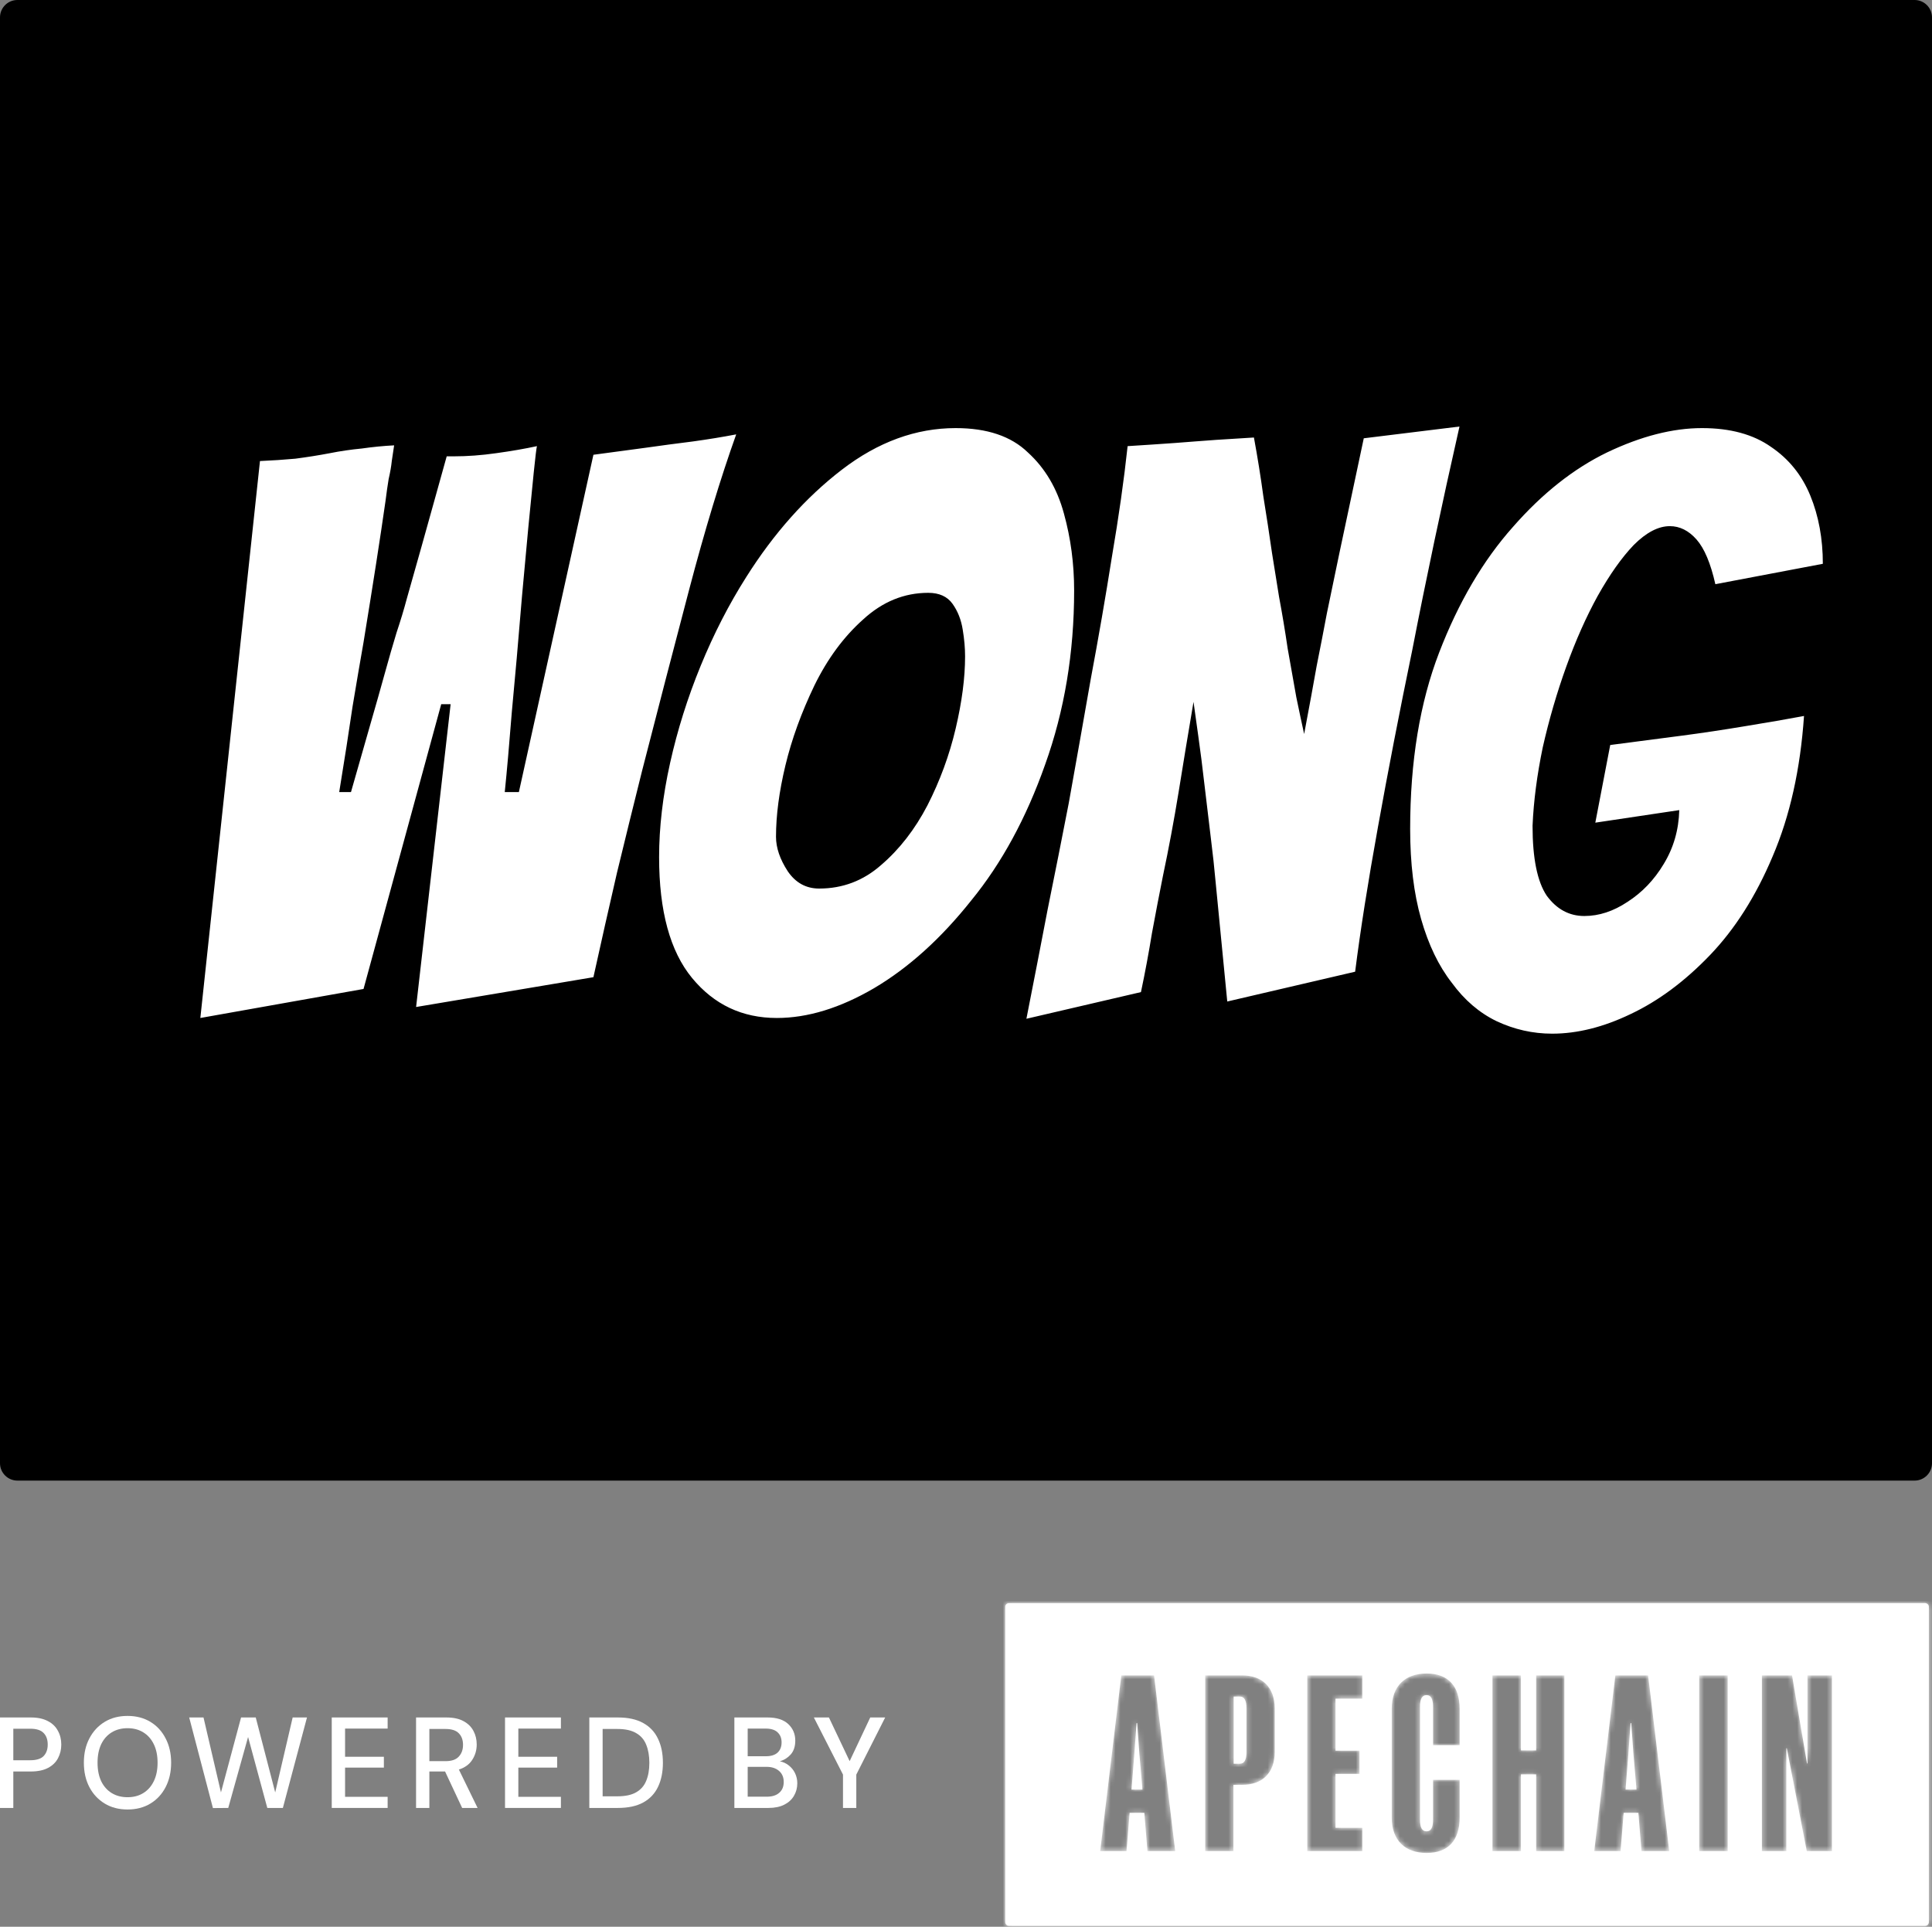 <svg width="394" height="393" viewBox="0 0 394 393" fill="none" xmlns="http://www.w3.org/2000/svg">
<rect x="0" y="0" width="394" height="393" fill="#808080" stroke="none"/>
<g clip-path="url(#clip0_97_244)">
<path d="M0 3.55C0 1.589 1.589 0 3.55 0H390.45C392.411 0 394 1.589 394 3.55V298.45C394 300.411 392.411 302 390.45 302H3.55C1.589 302 0 300.411 0 298.45V3.55Z" fill="black"/>
<path d="M40.857 207.64L53.017 94.04C55.47 93.933 57.87 93.773 60.217 93.56C62.67 93.24 65.017 92.867 67.257 92.44C69.39 92.013 71.577 91.693 73.817 91.48C76.057 91.16 78.243 90.947 80.377 90.84L79.897 94.04C79.79 95.107 79.577 96.333 79.257 97.72C79.043 99 78.83 100.493 78.617 102.2C78.084 105.933 77.444 110.2 76.697 115C75.95 119.8 75.097 125.133 74.137 131C73.497 134.627 72.75 139 71.897 144.12C71.15 149.24 70.243 155.053 69.177 161.56H71.577C72.963 156.653 74.243 152.173 75.417 148.12C76.59 144.067 77.603 140.493 78.457 137.4C79.31 134.307 80.11 131.533 80.857 129.08C81.71 126.52 82.403 124.227 82.937 122.2C85.177 114.307 86.99 107.853 88.377 102.84C89.763 97.827 90.67 94.573 91.097 93.08H92.537C95.31 93.08 98.19 92.867 101.177 92.44C104.27 92.013 107.044 91.533 109.497 91C109.39 91.427 109.177 93.187 108.857 96.28C108.537 99.373 108.164 103.16 107.737 107.64C107.31 112.12 106.884 116.76 106.457 121.56C105.71 130.627 105.017 138.52 104.377 145.24C103.844 151.96 103.364 157.4 102.937 161.56H105.817L121.017 92.76L131.737 91.32C133.23 91.107 134.777 90.893 136.377 90.68C137.977 90.467 139.63 90.253 141.337 90.04C144.43 89.613 147.364 89.133 150.137 88.6C146.937 97.56 143.737 108.12 140.537 120.28C137.337 132.44 134.137 144.76 130.937 157.24C129.23 164.067 127.524 171 125.817 178.04C124.217 184.973 122.617 192.067 121.017 199.32L84.857 205.4L91.897 143.64H89.977L74.137 201.72L40.857 207.64ZM158.413 207.64C151.373 207.64 145.613 204.92 141.133 199.48C136.653 194.04 134.413 185.827 134.413 174.84C134.413 168.76 135.16 162.36 136.653 155.64C138.146 148.92 140.226 142.307 142.893 135.8C145.56 129.293 148.653 123.267 152.173 117.72C157.826 108.76 164.333 101.453 171.693 95.8C179.053 90.147 186.786 87.32 194.893 87.32C201.293 87.32 206.2 88.973 209.613 92.28C213.133 95.48 215.586 99.64 216.973 104.76C218.36 109.773 219.053 115 219.053 120.44C219.053 133.133 217.08 144.973 213.133 155.96C209.293 166.84 204.28 176.067 198.093 183.64C191.906 191.427 185.293 197.4 178.253 201.56C171.32 205.613 164.706 207.64 158.413 207.64ZM167.053 181.24C171.853 181.24 176.066 179.64 179.693 176.44C183.426 173.24 186.573 169.187 189.133 164.28C191.693 159.267 193.613 154.04 194.893 148.6C196.173 143.16 196.813 138.253 196.813 133.88C196.813 132.173 196.653 130.36 196.333 128.44C196.013 126.413 195.32 124.653 194.253 123.16C193.186 121.667 191.533 120.92 189.293 120.92C184.386 120.92 179.96 122.733 176.013 126.36C172.066 129.88 168.76 134.36 166.093 139.8C163.426 145.347 161.453 150.787 160.173 156.12C158.893 161.453 158.253 166.307 158.253 170.68C158.253 172.92 159.053 175.267 160.653 177.72C162.253 180.067 164.386 181.24 167.053 181.24ZM209.319 207.8C210.813 200.227 212.253 192.813 213.639 185.56C215.133 178.2 216.573 170.947 217.959 163.8C219.453 155.48 220.946 147.053 222.439 138.52C224.039 129.987 225.479 121.667 226.759 113.56C228.146 105.453 229.213 97.933 229.959 91C231.666 90.893 233.319 90.787 234.919 90.68C236.519 90.573 238.066 90.467 239.559 90.36C240.946 90.253 242.333 90.147 243.719 90.04C245.213 89.933 246.653 89.827 248.039 89.72L255.719 89.24C256.466 93.293 257.106 97.293 257.639 101.24C258.279 105.187 258.866 109.027 259.399 112.76C259.826 115.32 260.306 118.307 260.839 121.72C261.479 125.133 262.066 128.653 262.599 132.28C263.239 135.8 263.826 139.107 264.359 142.2C264.999 145.293 265.533 147.8 265.959 149.72C267.026 144.067 267.879 139.427 268.519 135.8C269.266 132.067 269.959 128.493 270.599 125.08C271.346 121.56 272.199 117.453 273.159 112.76L278.119 89.4L297.639 87C295.826 95 294.119 102.787 292.519 110.36C290.919 117.933 289.426 125.293 288.039 132.44C285.373 145.347 283.026 157.453 280.999 168.76C278.973 179.96 277.426 189.773 276.359 198.2L250.279 204.28L247.879 179.64C247.666 177.187 247.346 174.253 246.919 170.84C246.493 167.32 246.066 163.747 245.639 160.12C245.213 156.387 244.786 153.027 244.359 150.04C243.933 146.947 243.613 144.653 243.399 143.16C242.333 149.453 241.319 155.587 240.359 161.56C239.399 167.427 238.333 173.133 237.159 178.68C236.413 182.413 235.666 186.307 234.919 190.36C234.279 194.307 233.533 198.307 232.679 202.36L209.319 207.8ZM316.539 210.84C312.593 210.84 308.806 209.987 305.179 208.28C301.659 206.573 298.619 203.96 296.059 200.44C293.393 197.027 291.313 192.707 289.819 187.48C288.326 182.253 287.579 176.12 287.579 169.08C287.579 155.32 289.553 143.32 293.499 133.08C297.446 122.84 302.459 114.307 308.539 107.48C314.513 100.653 320.913 95.587 327.739 92.28C334.673 88.973 341.126 87.32 347.099 87.32C352.859 87.32 357.553 88.6 361.179 91.16C364.806 93.613 367.473 96.92 369.179 101.08C370.886 105.24 371.739 109.88 371.739 115L349.819 119.16C348.859 114.893 347.579 111.853 345.979 110.04C344.379 108.227 342.566 107.32 340.539 107.32C338.193 107.32 335.739 108.6 333.179 111.16C330.726 113.72 328.273 117.187 325.819 121.56C323.473 125.827 321.339 130.627 319.419 135.96C317.499 141.293 315.899 146.787 314.619 152.44C313.446 158.093 312.753 163.427 312.539 168.44C312.539 175.053 313.499 179.8 315.419 182.68C317.446 185.453 320.006 186.84 323.099 186.84C326.086 186.84 329.019 185.88 331.899 183.96C334.886 182.04 337.339 179.48 339.259 176.28C341.286 172.973 342.353 169.293 342.459 165.24L325.339 167.8L328.379 151.96L343.099 150.04C347.153 149.507 351.419 148.867 355.899 148.12C360.486 147.373 364.486 146.68 367.899 146.04C367.153 156.92 365.019 166.467 361.499 174.68C358.086 182.787 353.819 189.507 348.699 194.84C343.579 200.173 338.193 204.173 332.539 206.84C326.993 209.507 321.659 210.84 316.539 210.84Z" fill="white"/>
</g>
<path d="M171.914 368.769V361.967L165.973 350.315H169.046L173.272 359.226L177.472 350.315H180.519L174.629 361.967V368.769H171.914Z" fill="white"/>
<path d="M149.764 368.769V350.315H156.525C158.386 350.315 159.795 350.763 160.751 351.66C161.707 352.556 162.185 353.681 162.185 355.034C162.185 356.212 161.877 357.152 161.263 357.855C160.648 358.541 159.905 359.006 159.035 359.252C159.718 359.393 160.324 359.674 160.853 360.096C161.4 360.518 161.826 361.045 162.134 361.677C162.441 362.311 162.595 362.996 162.595 363.734C162.595 364.683 162.364 365.544 161.903 366.318C161.46 367.073 160.802 367.671 159.931 368.11C159.06 368.549 157.993 368.769 156.73 368.769H149.764ZM152.479 358.224H156.192C157.233 358.224 158.028 357.978 158.574 357.486C159.12 356.976 159.393 356.282 159.393 355.403C159.393 354.542 159.12 353.856 158.574 353.347C158.044 352.837 157.233 352.582 156.141 352.582H152.479V358.224ZM152.479 366.476H156.372C157.464 366.476 158.309 366.212 158.907 365.684C159.521 365.157 159.828 364.42 159.828 363.47C159.828 362.521 159.513 361.774 158.881 361.229C158.249 360.667 157.396 360.386 156.32 360.386H152.479V366.476Z" fill="white"/>
<path d="M120.182 368.769V350.315H125.996C128.096 350.315 129.82 350.693 131.169 351.448C132.535 352.204 133.542 353.277 134.191 354.665C134.857 356.036 135.189 357.67 135.189 359.568C135.189 361.449 134.857 363.084 134.191 364.472C133.542 365.843 132.535 366.907 131.169 367.662C129.82 368.4 128.096 368.769 125.996 368.769H120.182ZM122.897 366.397H125.893C127.515 366.397 128.796 366.124 129.735 365.579C130.691 365.035 131.373 364.252 131.784 363.233C132.21 362.213 132.424 360.992 132.424 359.568C132.424 358.145 132.21 356.915 131.784 355.878C131.373 354.84 130.691 354.05 129.735 353.505C128.796 352.943 127.515 352.661 125.893 352.661H122.897V366.397Z" fill="white"/>
<path d="M102.991 368.769V350.315H114.387V352.582H105.705V358.33H113.619V360.544H105.705V366.502H114.387V368.769H102.991Z" fill="white"/>
<path d="M84.848 368.769V350.315H91.02C92.437 350.315 93.599 350.562 94.503 351.053C95.425 351.546 96.108 352.213 96.552 353.057C96.996 353.883 97.218 354.806 97.218 355.825C97.218 356.968 96.919 358.004 96.322 358.936C95.741 359.867 94.827 360.535 93.581 360.939L97.397 368.769H94.247L90.764 361.335H87.562V368.769H84.848ZM87.562 359.226H90.867C92.096 359.226 92.992 358.919 93.555 358.303C94.136 357.688 94.427 356.889 94.427 355.904C94.427 354.92 94.145 354.138 93.581 353.557C93.018 352.96 92.104 352.661 90.841 352.661H87.562V359.226Z" fill="white"/>
<path d="M67.656 368.769V350.315H79.052V352.582H70.371V358.33H78.284V360.544H70.371V366.502H79.052V368.769H67.656Z" fill="white"/>
<path d="M43.423 368.796L38.583 350.315H41.502L45.062 365.605L49.16 350.315H52.156L56.125 365.605L59.685 350.315H62.605L57.688 368.769H54.512L50.594 354.296L46.547 368.769L43.423 368.796Z" fill="white"/>
<path d="M26.014 369.086C24.238 369.086 22.684 368.682 21.353 367.874C20.021 367.066 18.98 365.95 18.228 364.526C17.477 363.085 17.102 361.424 17.102 359.544C17.102 357.663 17.477 356.011 18.228 354.587C18.98 353.146 20.021 352.021 21.353 351.213C22.684 350.404 24.238 350 26.014 350C27.79 350 29.343 350.404 30.675 351.213C32.007 352.021 33.039 353.146 33.774 354.587C34.525 356.011 34.901 357.663 34.901 359.544C34.901 361.424 34.525 363.085 33.774 364.526C33.039 365.95 32.007 367.066 30.675 367.874C29.343 368.682 27.79 369.086 26.014 369.086ZM26.014 366.582C27.243 366.582 28.31 366.301 29.215 365.739C30.137 365.176 30.854 364.368 31.366 363.313C31.878 362.259 32.135 361.002 32.135 359.544C32.135 358.084 31.878 356.828 31.366 355.774C30.854 354.719 30.137 353.911 29.215 353.348C28.31 352.786 27.243 352.504 26.014 352.504C24.785 352.504 23.709 352.786 22.787 353.348C21.865 353.911 21.148 354.719 20.636 355.774C20.141 356.828 19.893 358.084 19.893 359.544C19.893 361.002 20.141 362.259 20.636 363.313C21.148 364.368 21.865 365.176 22.787 365.739C23.709 366.301 24.785 366.582 26.014 366.582Z" fill="white"/>
<path d="M0 368.769V350.315H6.274C7.674 350.315 8.835 350.562 9.757 351.053C10.679 351.528 11.362 352.187 11.806 353.03C12.267 353.856 12.498 354.797 12.498 355.852C12.498 356.853 12.276 357.775 11.832 358.62C11.405 359.446 10.731 360.104 9.809 360.597C8.887 361.088 7.709 361.335 6.274 361.335H2.715V368.769H0ZM2.715 359.041H6.146C7.427 359.041 8.34 358.76 8.887 358.198C9.45 357.617 9.732 356.836 9.732 355.852C9.732 354.832 9.45 354.041 8.887 353.478C8.34 352.899 7.427 352.609 6.146 352.609H2.715V359.041Z" fill="white"/>
<mask id="path-12-inside-1_97_244" fill="white">
<path fill-rule="evenodd" clip-rule="evenodd" d="M205.756 327C205.339 327 205 327.339 205 327.756V392.056C205 392.473 205.339 392.812 205.756 392.812H392.602C393.02 392.812 393.359 392.473 393.359 392.056V327.756C393.359 327.339 393.02 327 392.602 327H205.756ZM235.354 341.737H228.673L224.365 377.563H229.738L230.368 369.769H233.369L233.999 377.563H239.663L235.354 341.737ZM230.755 365.024L231.336 357.666L231.772 351.469H231.917L232.353 357.666L232.982 365.024H230.755ZM245.774 377.563H251.535V364.056H253.326C257.442 364.056 259.959 361.635 259.959 357.327V348.515C259.959 344.158 257.442 341.737 253.326 341.737H245.774V377.563ZM252.842 359.747H251.584V346.046H252.842C253.811 346.046 254.198 346.918 254.198 348.515V357.327C254.198 358.876 253.811 359.747 252.842 359.747ZM266.596 341.737V377.563H277.827V372.819H272.357V361.829H277.246V357.085H272.357V346.482H277.827V341.737H266.596ZM297.667 370.737V363.039H292.244V371.221C292.244 372.674 291.857 373.545 290.937 373.545C289.969 373.545 289.582 372.674 289.582 371.221V348.128C289.582 346.627 289.969 345.756 290.937 345.756C291.857 345.756 292.244 346.627 292.244 348.128V355.971H297.667V348.564C297.667 343.916 295.343 341.35 290.937 341.35C286.532 341.35 283.82 343.916 283.82 348.564V370.737C283.82 375.385 286.532 377.951 290.937 377.951C295.343 377.951 297.667 375.385 297.667 370.737ZM313.27 361.926V377.563H319.031V341.737H313.27V357.036H310.171V341.737H304.362V377.563H310.171V361.926H313.27ZM336.106 341.737H329.424L325.116 377.563H330.49L331.119 369.769H334.121L334.75 377.563H340.414L336.106 341.737ZM331.506 365.024L332.087 357.666L332.523 351.469H332.668L333.104 357.666L333.733 365.024H331.506ZM346.525 341.737V377.563H352.335V341.737H346.525ZM368.508 359.699L365.458 341.737H359.309V377.563H364.296V356.6H364.393L368.459 377.563H373.591V341.737H368.605V359.699H368.508Z"/>
</mask>
<path fill-rule="evenodd" clip-rule="evenodd" d="M205.756 327C205.339 327 205 327.339 205 327.756V392.056C205 392.473 205.339 392.812 205.756 392.812H392.602C393.02 392.812 393.359 392.473 393.359 392.056V327.756C393.359 327.339 393.02 327 392.602 327H205.756ZM235.354 341.737H228.673L224.365 377.563H229.738L230.368 369.769H233.369L233.999 377.563H239.663L235.354 341.737ZM230.755 365.024L231.336 357.666L231.772 351.469H231.917L232.353 357.666L232.982 365.024H230.755ZM245.774 377.563H251.535V364.056H253.326C257.442 364.056 259.959 361.635 259.959 357.327V348.515C259.959 344.158 257.442 341.737 253.326 341.737H245.774V377.563ZM252.842 359.747H251.584V346.046H252.842C253.811 346.046 254.198 346.918 254.198 348.515V357.327C254.198 358.876 253.811 359.747 252.842 359.747ZM266.596 341.737V377.563H277.827V372.819H272.357V361.829H277.246V357.085H272.357V346.482H277.827V341.737H266.596ZM297.667 370.737V363.039H292.244V371.221C292.244 372.674 291.857 373.545 290.937 373.545C289.969 373.545 289.582 372.674 289.582 371.221V348.128C289.582 346.627 289.969 345.756 290.937 345.756C291.857 345.756 292.244 346.627 292.244 348.128V355.971H297.667V348.564C297.667 343.916 295.343 341.35 290.937 341.35C286.532 341.35 283.82 343.916 283.82 348.564V370.737C283.82 375.385 286.532 377.951 290.937 377.951C295.343 377.951 297.667 375.385 297.667 370.737ZM313.27 361.926V377.563H319.031V341.737H313.27V357.036H310.171V341.737H304.362V377.563H310.171V361.926H313.27ZM336.106 341.737H329.424L325.116 377.563H330.49L331.119 369.769H334.121L334.75 377.563H340.414L336.106 341.737ZM331.506 365.024L332.087 357.666L332.523 351.469H332.668L333.104 357.666L333.733 365.024H331.506ZM346.525 341.737V377.563H352.335V341.737H346.525ZM368.508 359.699L365.458 341.737H359.309V377.563H364.296V356.6H364.393L368.459 377.563H373.591V341.737H368.605V359.699H368.508Z" fill="white"/>
<path d="M228.673 341.737V336.442H223.977L223.416 341.105L228.673 341.737ZM235.354 341.737L240.612 341.105L240.051 336.442H235.354V341.737ZM224.365 377.563L219.107 376.931L218.394 382.859H224.365V377.563ZM229.738 377.563V382.859H234.623L235.017 377.99L229.738 377.563ZM230.368 369.769V364.474H225.483L225.09 369.343L230.368 369.769ZM233.369 369.769L238.648 369.343L238.254 364.474H233.369V369.769ZM233.999 377.563L228.721 377.99L229.114 382.859H233.999V377.563ZM239.663 377.563V382.859H245.633L244.921 376.931L239.663 377.563ZM231.336 357.666L236.615 358.082L236.617 358.06L236.618 358.037L231.336 357.666ZM230.755 365.024L225.476 364.608L225.025 370.32H230.755V365.024ZM231.772 351.469V346.173H226.836L226.49 351.097L231.772 351.469ZM231.917 351.469L237.199 351.097L236.853 346.173H231.917V351.469ZM232.353 357.666L227.071 358.037L227.073 358.077L227.077 358.117L232.353 357.666ZM232.982 365.024V370.32H238.75L238.258 364.573L232.982 365.024ZM251.535 377.563V382.859H256.83V377.563H251.535ZM245.774 377.563H240.479V382.859H245.774V377.563ZM251.535 364.056V358.761H246.24V364.056H251.535ZM245.774 341.737V336.442H240.479V341.737H245.774ZM251.584 359.747H246.288V365.043H251.584V359.747ZM251.584 346.046V340.751H246.288V346.046H251.584ZM266.596 377.563H261.3V382.859H266.596V377.563ZM266.596 341.737V336.442H261.3V341.737H266.596ZM277.827 377.563V382.859H283.123V377.563H277.827ZM277.827 372.819H283.123V367.524H277.827V372.819ZM272.357 372.819H267.061V378.114H272.357V372.819ZM272.357 361.829V356.534H267.061V361.829H272.357ZM277.246 361.829V367.124H282.542V361.829H277.246ZM277.246 357.085H282.542V351.789H277.246V357.085ZM272.357 357.085H267.061V362.38H272.357V357.085ZM272.357 346.482V341.187H267.061V346.482H272.357ZM277.827 346.482V351.777H283.123V346.482H277.827ZM277.827 341.737H283.123V336.442H277.827V341.737ZM297.667 363.039H302.962V357.744H297.667V363.039ZM292.244 363.039V357.744H286.949V363.039H292.244ZM292.244 355.971H286.949V361.266H292.244V355.971ZM297.667 355.971V361.266H302.962V355.971H297.667ZM313.27 377.563H307.975V382.859H313.27V377.563ZM313.27 361.926H318.565V356.631H313.27V361.926ZM319.031 377.563V382.859H324.326V377.563H319.031ZM319.031 341.737H324.326V336.442H319.031V341.737ZM313.27 341.737V336.442H307.975V341.737H313.27ZM313.27 357.036V362.331H318.565V357.036H313.27ZM310.171 357.036H304.876V362.331H310.171V357.036ZM310.171 341.737H315.467V336.442H310.171V341.737ZM304.362 341.737V336.442H299.067V341.737H304.362ZM304.362 377.563H299.067V382.859H304.362V377.563ZM310.171 377.563V382.859H315.467V377.563H310.171ZM310.171 361.926V356.631H304.876V361.926H310.171ZM329.424 341.737V336.442H324.728L324.167 341.105L329.424 341.737ZM336.106 341.737L341.363 341.105L340.802 336.442H336.106V341.737ZM325.116 377.563L319.858 376.931L319.145 382.859H325.116V377.563ZM330.49 377.563V382.859H335.374L335.768 377.99L330.49 377.563ZM331.119 369.769V364.474H326.234L325.841 369.343L331.119 369.769ZM334.121 369.769L339.399 369.343L339.005 364.474H334.121V369.769ZM334.75 377.563L329.472 377.99L329.865 382.859H334.75V377.563ZM340.414 377.563V382.859H346.385L345.672 376.931L340.414 377.563ZM332.087 357.666L337.366 358.082L337.368 358.06L337.369 358.037L332.087 357.666ZM331.506 365.024L326.227 364.608L325.777 370.32H331.506V365.024ZM332.523 351.469V346.173H327.587L327.241 351.097L332.523 351.469ZM332.668 351.469L337.95 351.097L337.604 346.173H332.668V351.469ZM333.104 357.666L327.822 358.037L327.825 358.077L327.828 358.117L333.104 357.666ZM333.733 365.024V370.32H339.501L339.009 364.573L333.733 365.024ZM346.525 377.563H341.23V382.859H346.525V377.563ZM346.525 341.737V336.442H341.23V341.737H346.525ZM352.335 377.563V382.859H357.63V377.563H352.335ZM352.335 341.737H357.63V336.442H352.335V341.737ZM365.458 341.737L370.678 340.851L369.93 336.442H365.458V341.737ZM368.508 359.699L363.287 360.585L364.036 364.994H368.508V359.699ZM359.309 341.737V336.442H354.014V341.737H359.309ZM359.309 377.563H354.014V382.859H359.309V377.563ZM364.296 377.563V382.859H369.591V377.563H364.296ZM364.296 356.6V351.305H359.001V356.6H364.296ZM364.393 356.6L369.591 355.592L368.759 351.305H364.393V356.6ZM368.459 377.563L363.261 378.572L364.093 382.859H368.459V377.563ZM373.591 377.563V382.859H378.886V377.563H373.591ZM373.591 341.737H378.886V336.442H373.591V341.737ZM368.605 341.737V336.442H363.309V341.737H368.605ZM368.605 359.699V364.994H373.9V359.699H368.605ZM210.295 327.756C210.295 330.263 208.263 332.295 205.756 332.295V321.705C202.414 321.705 199.705 324.414 199.705 327.756H210.295ZM210.295 392.056V327.756H199.705V392.056H210.295ZM205.756 387.517C208.263 387.517 210.295 389.549 210.295 392.056H199.705C199.705 395.398 202.414 398.107 205.756 398.107V387.517ZM392.602 387.517H205.756V398.107H392.602V387.517ZM388.063 392.056C388.063 389.549 390.095 387.517 392.602 387.517V398.107C395.944 398.107 398.654 395.398 398.654 392.056H388.063ZM388.063 327.756V392.056H398.654V327.756H388.063ZM392.602 332.295C390.095 332.295 388.063 330.263 388.063 327.756H398.654C398.654 324.414 395.945 321.705 392.602 321.705V332.295ZM205.756 332.295H392.602V321.705H205.756V332.295ZM228.673 347.033H235.354V336.442H228.673V347.033ZM229.622 378.196L233.931 342.37L223.416 341.105L219.107 376.931L229.622 378.196ZM229.738 372.268H224.365V382.859H229.738V372.268ZM225.09 369.343L224.46 377.137L235.017 377.99L235.646 370.195L225.09 369.343ZM233.369 364.474H230.368V375.064H233.369V364.474ZM239.277 377.137L238.648 369.343L228.091 370.195L228.721 377.99L239.277 377.137ZM239.663 372.268H233.999V382.859H239.663V372.268ZM230.097 342.37L234.406 378.196L244.921 376.931L240.612 341.105L230.097 342.37ZM226.057 357.249L225.476 364.608L236.034 365.441L236.615 358.082L226.057 357.249ZM226.49 351.097L226.054 357.294L236.618 358.037L237.054 351.84L226.49 351.097ZM231.917 346.173H231.772V356.764H231.917V346.173ZM237.635 357.294L237.199 351.097L226.635 351.84L227.071 358.037L237.635 357.294ZM238.258 364.573L237.629 357.214L227.077 358.117L227.706 365.476L238.258 364.573ZM230.755 370.32H232.982V359.729H230.755V370.32ZM251.535 372.268H245.774V382.859H251.535V372.268ZM246.24 364.056V377.563H256.83V364.056H246.24ZM253.326 358.761H251.535V369.351H253.326V358.761ZM254.664 357.327C254.664 358.453 254.355 358.65 254.442 358.563C254.526 358.478 254.351 358.761 253.326 358.761V369.351C256.417 369.351 259.558 368.423 261.93 366.051C264.305 363.677 265.254 360.509 265.254 357.327H254.664ZM254.664 348.515V357.327H265.254V348.515H254.664ZM253.326 347.033C254.351 347.033 254.519 347.314 254.432 347.227C254.346 347.14 254.664 347.349 254.664 348.515H265.254C265.254 345.324 264.314 342.144 261.94 339.758C259.565 337.371 256.417 336.442 253.326 336.442V347.033ZM245.774 347.033H253.326V336.442H245.774V347.033ZM251.069 377.563V341.737H240.479V377.563H251.069ZM251.584 365.043H252.842V354.452H251.584V365.043ZM246.288 346.046V359.747H256.879V346.046H246.288ZM252.842 340.751H251.584V351.341H252.842V340.751ZM259.493 348.515C259.493 347.483 259.402 345.811 258.578 344.232C258.117 343.349 257.378 342.403 256.248 341.704C255.109 340.999 253.903 340.751 252.842 340.751V351.341C252.265 351.341 251.472 351.202 250.677 350.711C249.892 350.225 249.432 349.597 249.189 349.131C248.964 348.7 248.909 348.384 248.9 348.332C248.889 348.267 248.903 348.313 248.903 348.515H259.493ZM259.493 357.327V348.515H248.903V357.327H259.493ZM252.842 365.043C253.904 365.043 255.102 364.794 256.233 364.099C257.357 363.41 258.098 362.475 258.563 361.595C259.398 360.019 259.493 358.353 259.493 357.327H248.903C248.903 357.85 248.804 357.394 249.203 356.64C249.451 356.173 249.913 355.552 250.692 355.074C251.479 354.591 252.265 354.452 252.842 354.452V365.043ZM271.891 377.563V341.737H261.3V377.563H271.891ZM277.827 372.268H266.596V382.859H277.827V372.268ZM272.532 372.819V377.563H283.123V372.819H272.532ZM272.357 378.114H277.827V367.524H272.357V378.114ZM267.061 361.829V372.819H277.652V361.829H267.061ZM277.246 356.534H272.357V367.124H277.246V356.534ZM271.951 357.085V361.829H282.542V357.085H271.951ZM272.357 362.38H277.246V351.789H272.357V362.38ZM267.061 346.482V357.085H277.652V346.482H267.061ZM277.827 341.187H272.357V351.777H277.827V341.187ZM272.532 341.737V346.482H283.123V341.737H272.532ZM266.596 347.033H277.827V336.442H266.596V347.033ZM292.372 363.039V370.737H302.962V363.039H292.372ZM292.244 368.335H297.667V357.744H292.244V368.335ZM297.54 371.221V363.039H286.949V371.221H297.54ZM290.937 378.84C292.037 378.84 293.239 378.568 294.353 377.866C295.447 377.177 296.164 376.257 296.614 375.409C297.432 373.866 297.54 372.247 297.54 371.221H286.949C286.949 371.648 286.863 371.19 287.258 370.447C287.496 369.998 287.943 369.387 288.707 368.906C289.489 368.413 290.297 368.25 290.937 368.25V378.84ZM284.286 371.221C284.286 372.238 284.391 373.893 285.248 375.463C285.722 376.333 286.466 377.245 287.575 377.916C288.692 378.592 289.876 378.84 290.937 378.84V368.25C291.515 368.25 292.287 368.389 293.059 368.856C293.823 369.319 294.288 369.922 294.545 370.392C294.966 371.164 294.877 371.657 294.877 371.221H284.286ZM284.286 348.128V371.221H294.877V348.128H284.286ZM290.937 340.461C289.876 340.461 288.685 340.709 287.561 341.394C286.444 342.075 285.702 342.998 285.232 343.873C284.386 345.447 284.286 347.107 284.286 348.128H294.877C294.877 347.648 294.971 348.122 294.561 348.885C294.309 349.355 293.845 349.966 293.073 350.437C292.294 350.912 291.514 351.051 290.937 351.051V340.461ZM297.54 348.128C297.54 347.098 297.436 345.473 296.629 343.927C296.184 343.074 295.469 342.144 294.367 341.445C293.246 340.733 292.037 340.461 290.937 340.461V351.051C290.297 351.051 289.482 350.888 288.692 350.386C287.922 349.897 287.476 349.279 287.242 348.831C286.859 348.097 286.949 347.657 286.949 348.128H297.54ZM297.54 355.971V348.128H286.949V355.971H297.54ZM297.667 350.676H292.244V361.266H297.667V350.676ZM292.372 348.564V355.971H302.962V348.564H292.372ZM290.937 346.645C291.533 346.645 291.858 346.733 291.993 346.783C292.105 346.826 292.099 346.844 292.068 346.811C291.995 346.732 292.372 347.057 292.372 348.564H302.962C302.962 345.423 302.177 342.141 299.84 339.617C297.441 337.025 294.173 336.055 290.937 336.055V346.645ZM289.116 348.564C289.116 347.911 289.211 347.501 289.293 347.275C289.37 347.063 289.441 346.989 289.462 346.968C289.484 346.946 289.555 346.88 289.753 346.808C289.966 346.732 290.344 346.645 290.937 346.645V336.055C287.716 336.055 284.454 337.011 281.992 339.461C279.523 341.917 278.525 345.213 278.525 348.564H289.116ZM289.116 370.737V348.564H278.525V370.737H289.116ZM290.937 372.656C290.344 372.656 289.966 372.569 289.753 372.493C289.555 372.421 289.484 372.355 289.462 372.333C289.441 372.312 289.37 372.238 289.293 372.026C289.211 371.799 289.116 371.39 289.116 370.737H278.525C278.525 374.088 279.523 377.384 281.992 379.84C284.454 382.29 287.716 383.246 290.937 383.246V372.656ZM292.372 370.737C292.372 372.244 291.995 372.569 292.068 372.49C292.099 372.457 292.105 372.475 291.993 372.517C291.858 372.568 291.533 372.656 290.937 372.656V383.246C294.173 383.246 297.441 382.276 299.84 379.684C302.177 377.16 302.962 373.878 302.962 370.737H292.372ZM318.565 377.563V361.926H307.975V377.563H318.565ZM319.031 372.268H313.27V382.859H319.031V372.268ZM313.736 341.737V377.563H324.326V341.737H313.736ZM313.27 347.033H319.031V336.442H313.27V347.033ZM318.565 357.036V341.737H307.975V357.036H318.565ZM310.171 362.331H313.27V351.741H310.171V362.331ZM304.876 341.737V357.036H315.467V341.737H304.876ZM304.362 347.033H310.171V336.442H304.362V347.033ZM309.657 377.563V341.737H299.067V377.563H309.657ZM310.171 372.268H304.362V382.859H310.171V372.268ZM304.876 361.926V377.563H315.467V361.926H304.876ZM313.27 356.631H310.171V367.221H313.27V356.631ZM329.424 347.033H336.106V336.442H329.424V347.033ZM330.373 378.196L334.682 342.37L324.167 341.105L319.858 376.931L330.373 378.196ZM330.49 372.268H325.116V382.859H330.49V372.268ZM325.841 369.343L325.212 377.137L335.768 377.99L336.397 370.195L325.841 369.343ZM334.121 364.474H331.119V375.064H334.121V364.474ZM340.028 377.137L339.399 369.343L328.843 370.195L329.472 377.99L340.028 377.137ZM340.414 372.268H334.75V382.859H340.414V372.268ZM330.848 342.37L335.157 378.196L345.672 376.931L341.363 341.105L330.848 342.37ZM326.808 357.249L326.227 364.608L336.785 365.441L337.366 358.082L326.808 357.249ZM327.241 351.097L326.805 357.294L337.369 358.037L337.805 351.84L327.241 351.097ZM332.668 346.173H332.523V356.764H332.668V346.173ZM338.386 357.294L337.95 351.097L327.386 351.84L327.822 358.037L338.386 357.294ZM339.009 364.573L338.38 357.214L327.828 358.117L328.457 365.476L339.009 364.573ZM331.506 370.32H333.733V359.729H331.506V370.32ZM351.82 377.563V341.737H341.23V377.563H351.82ZM352.335 372.268H346.525V382.859H352.335V372.268ZM347.039 341.737V377.563H357.63V341.737H347.039ZM346.525 347.033H352.335V336.442H346.525V347.033ZM360.237 342.624L363.287 360.585L373.728 358.812L370.678 340.851L360.237 342.624ZM359.309 347.033H365.458V336.442H359.309V347.033ZM364.604 377.563V341.737H354.014V377.563H364.604ZM364.296 372.268H359.309V382.859H364.296V372.268ZM359.001 356.6V377.563H369.591V356.6H359.001ZM364.393 351.305H364.296V361.896H364.393V351.305ZM373.658 376.555L369.591 355.592L359.194 357.609L363.261 378.572L373.658 376.555ZM373.591 372.268H368.459V382.859H373.591V372.268ZM368.296 341.737V377.563H378.886V341.737H368.296ZM368.605 347.033H373.591V336.442H368.605V347.033ZM373.9 359.699V341.737H363.309V359.699H373.9ZM368.508 364.994H368.605V354.404H368.508V364.994Z" fill="white" mask="url(#path-12-inside-1_97_244)"/>
<defs>
<clipPath id="clip0_97_244">
<rect width="394" height="302" fill="white"/>
</clipPath>
</defs>
</svg>

